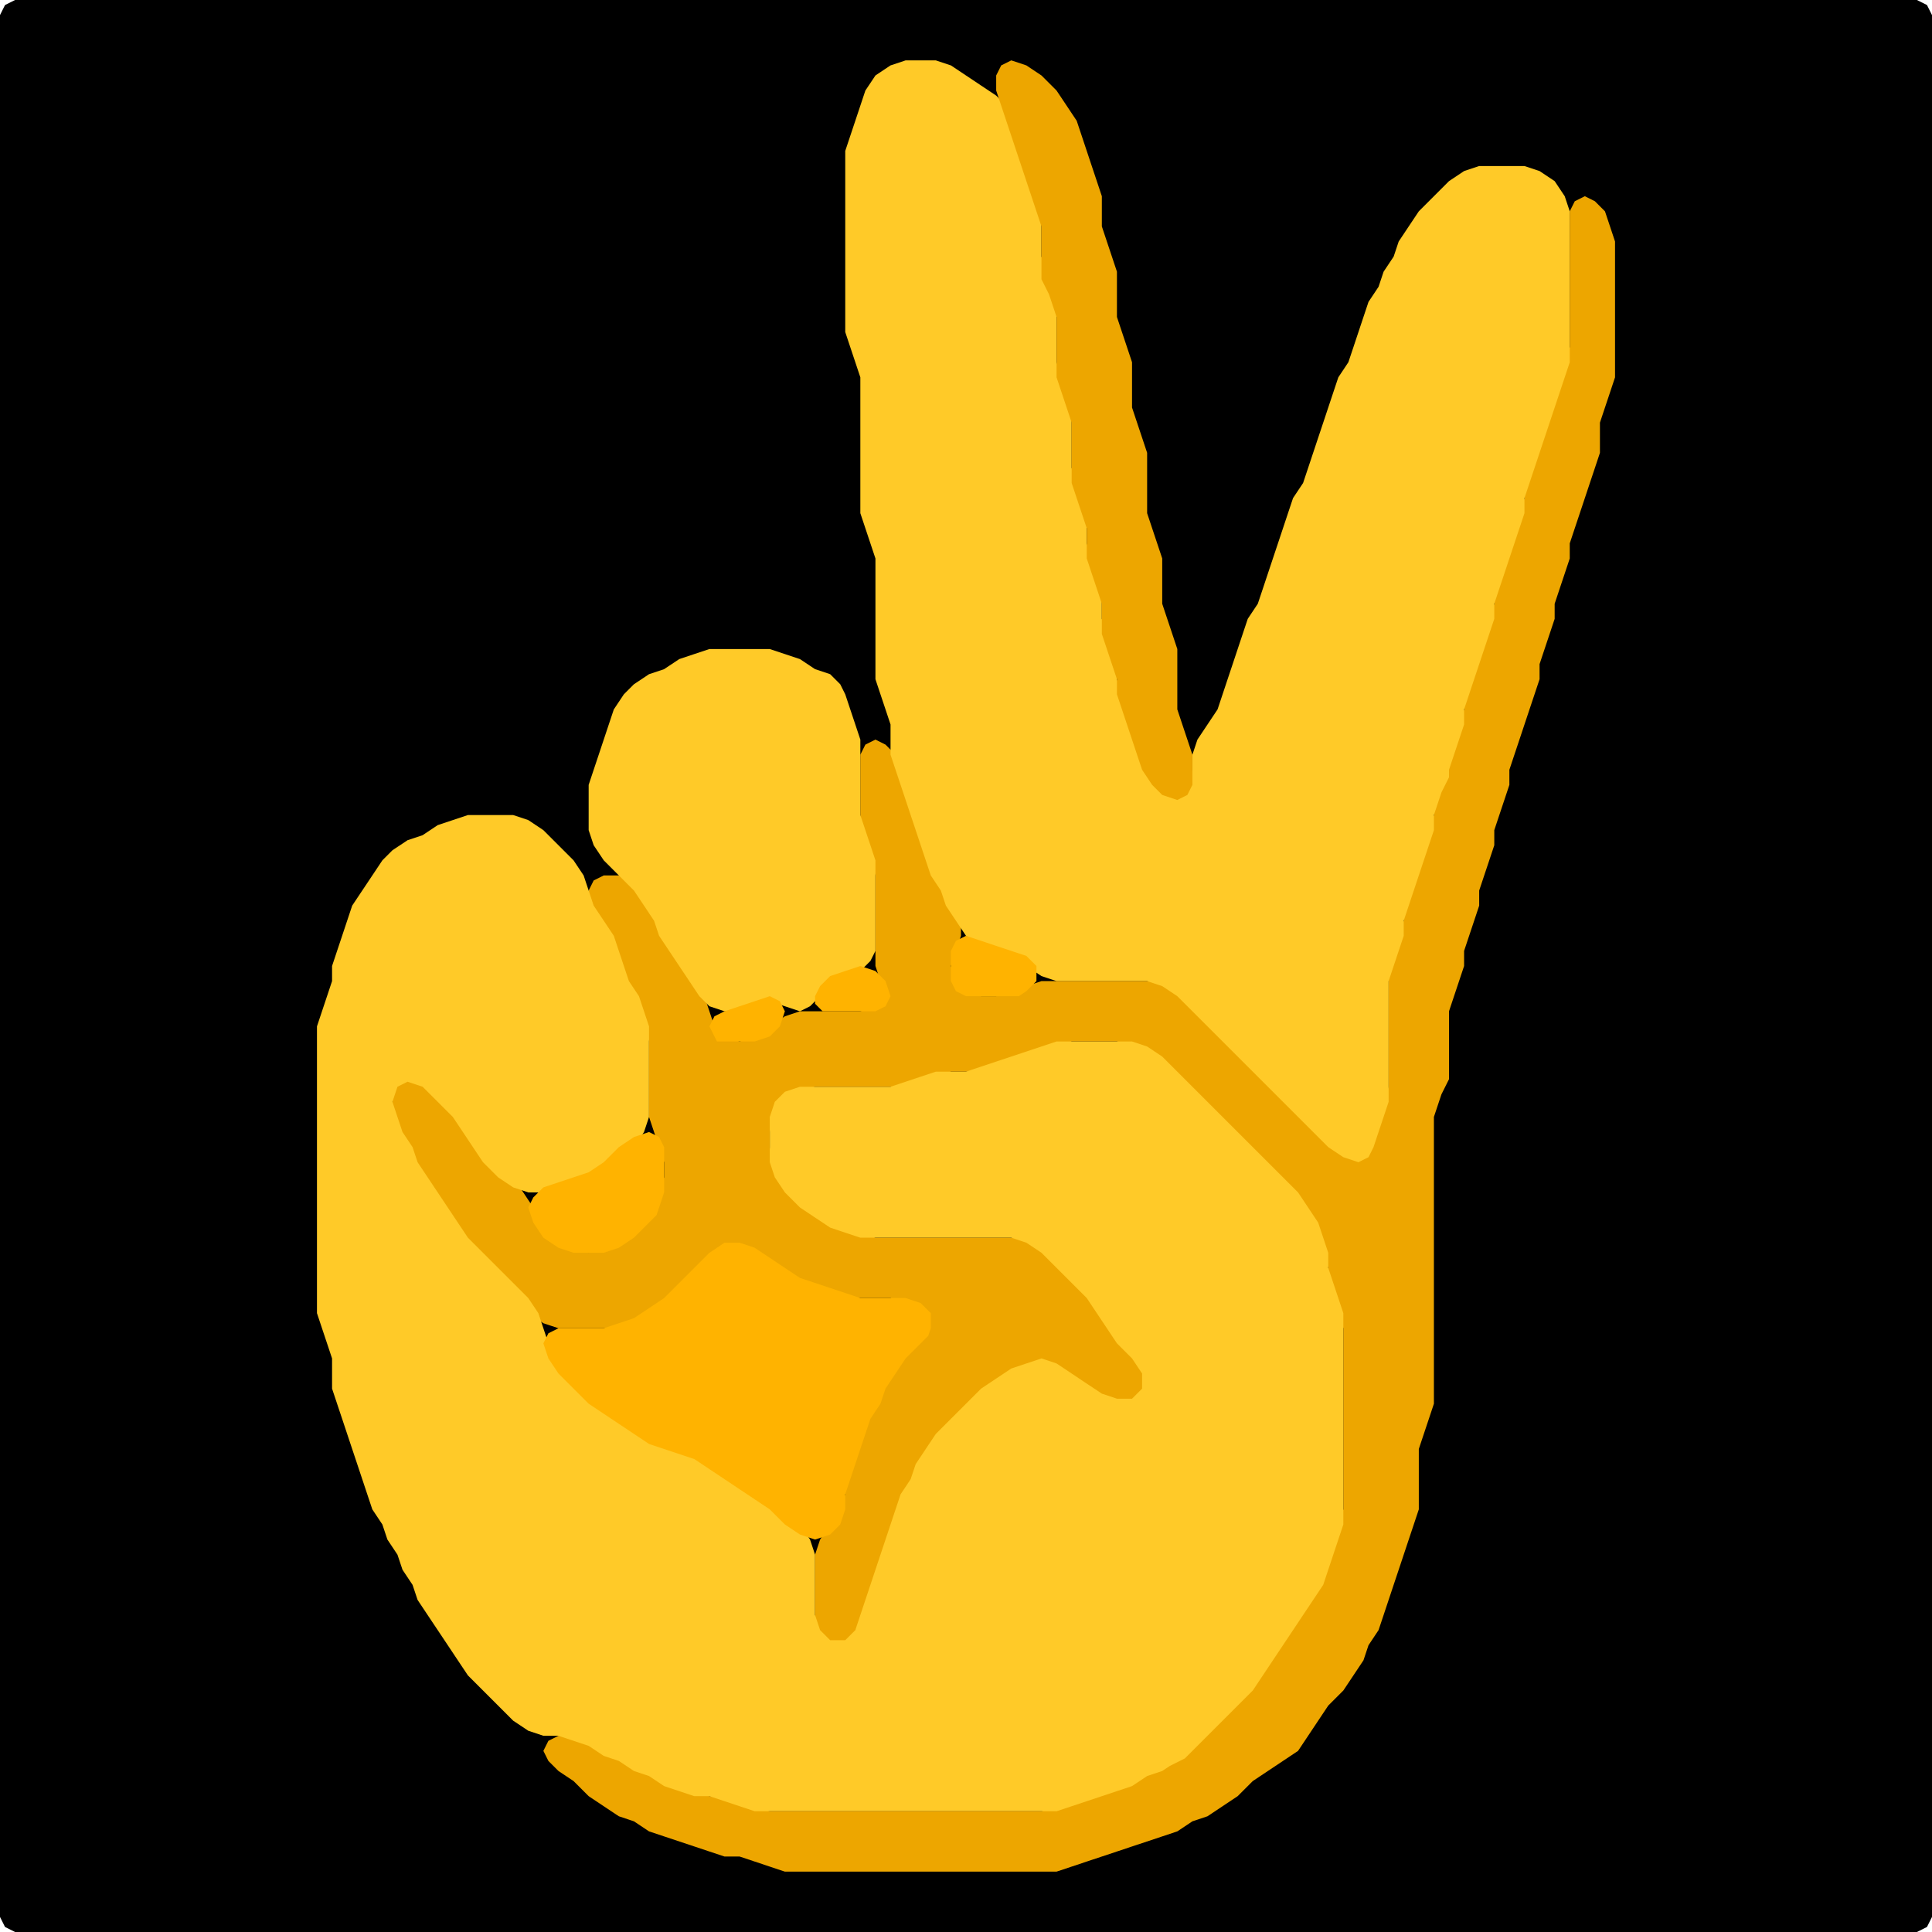 <?xml version="1.0" encoding="UTF-8" standalone="no"?>
<!DOCTYPE svg PUBLIC "-//W3C//DTD SVG 1.1//EN"
"http://www.w3.org/Graphics/SVG/1.1/DTD/svg11.dtd">
<svg width="128" height="128" xmlns="http://www.w3.org/2000/svg" version="1.1">
<path d="M 5.5 128.0 L 6.0 128.0 L 7.0 128.0 L 8.0 128.0 L 9.0 128.0 L 10.0 128.0 L 11.0 128.0 L 12.0 128.0 L 13.0 128.0 L 14.0 128.0 L 15.0 128.0 L 16.0 128.0 L 17.0 128.0 L 18.0 128.0 L 19.0 128.0 L 20.0 128.0 L 21.0 128.0 L 22.0 128.0 L 23.0 128.0 L 24.0 128.0 L 25.0 128.0 L 26.0 128.0 L 27.0 128.0 L 28.0 128.0 L 29.0 128.0 L 30.0 128.0 L 31.0 128.0 L 32.0 128.0 L 33.0 128.0 L 34.0 128.0 L 35.0 128.0 L 36.0 128.0 L 37.0 128.0 L 38.0 128.0 L 39.0 128.0 L 40.0 128.0 L 41.0 128.0 L 42.0 128.0 L 43.0 128.0 L 44.0 128.0 L 45.0 128.0 L 46.0 128.0 L 47.0 128.0 L 48.0 128.0 L 49.0 128.0 L 50.0 128.0 L 51.0 128.0 L 52.0 128.0 L 53.0 128.0 L 54.0 128.0 L 55.0 128.0 L 56.0 128.0 L 57.0 128.0 L 58.0 128.0 L 59.0 128.0 L 60.0 128.0 L 61.0 128.0 L 62.0 128.0 L 63.0 128.0 L 64.0 128.0 L 65.0 128.0 L 66.0 128.0 L 67.0 128.0 L 68.0 128.0 L 69.0 128.0 L 70.0 128.0 L 71.0 128.0 L 72.0 128.0 L 73.0 128.0 L 74.0 128.0 L 75.0 128.0 L 76.0 128.0 L 77.0 128.0 L 78.0 128.0 L 79.0 128.0 L 80.0 128.0 L 81.0 128.0 L 82.0 128.0 L 83.0 128.0 L 84.0 128.0 L 85.0 128.0 L 86.0 128.0 L 87.0 128.0 L 88.0 128.0 L 89.0 128.0 L 90.0 128.0 L 91.0 128.0 L 92.0 128.0 L 93.0 128.0 L 94.0 128.0 L 95.0 128.0 L 96.0 128.0 L 97.0 128.0 L 98.0 128.0 L 99.0 128.0 L 100.0 128.0 L 101.0 128.0 L 102.0 128.0 L 103.0 128.0 L 104.0 128.0 L 105.0 128.0 L 106.0 128.0 L 107.0 128.0 L 108.0 128.0 L 109.0 128.0 L 110.0 128.0 L 111.0 128.0 L 112.0 128.0 L 113.0 128.0 L 114.0 128.0 L 115.0 128.0 L 116.0 128.0 L 117.0 128.0 L 118.0 128.0 L 119.0 128.0 L 120.0 128.0 L 121.0 128.0 L 122.0 128.0 L 123.0 128.0 L 124.0 128.0 L 125.0 128.0 L 126.0 128.0 L 127.0 128.0 L 127.667 127.667 L 128.0 127.0 L 128.0 126.0 L 128.0 125.0 L 128.0 124.0 L 128.0 123.0 L 128.0 122.0 L 128.0 121.0 L 128.0 120.0 L 128.0 119.0 L 128.0 118.0 L 128.0 117.0 L 128.0 116.0 L 128.0 115.0 L 128.0 114.0 L 128.0 113.0 L 128.0 112.0 L 128.0 111.0 L 128.0 110.0 L 128.0 109.0 L 128.0 108.0 L 128.0 107.0 L 128.0 106.0 L 128.0 105.0 L 128.0 104.0 L 128.0 103.0 L 128.0 102.0 L 128.0 101.0 L 128.0 100.0 L 128.0 99.0 L 128.0 98.0 L 128.0 97.0 L 128.0 96.0 L 128.0 95.0 L 128.0 94.0 L 128.0 93.0 L 128.0 92.0 L 128.0 91.0 L 128.0 90.0 L 128.0 89.0 L 128.0 88.0 L 128.0 87.0 L 128.0 86.0 L 128.0 85.0 L 128.0 84.0 L 128.0 83.0 L 128.0 82.0 L 128.0 81.0 L 128.0 80.0 L 128.0 79.0 L 128.0 78.0 L 128.0 77.0 L 128.0 76.0 L 128.0 75.0 L 128.0 74.0 L 128.0 73.0 L 128.0 72.0 L 128.0 71.0 L 128.0 70.0 L 128.0 69.0 L 128.0 68.0 L 128.0 67.0 L 128.0 66.0 L 128.0 65.0 L 128.0 64.0 L 128.0 63.0 L 128.0 62.0 L 128.0 61.0 L 128.0 60.0 L 128.0 59.0 L 128.0 58.0 L 128.0 57.0 L 128.0 56.0 L 128.0 55.0 L 128.0 54.0 L 128.0 53.0 L 128.0 52.0 L 128.0 51.0 L 128.0 50.0 L 128.0 49.0 L 128.0 48.0 L 128.0 47.0 L 128.0 46.0 L 128.0 45.0 L 128.0 44.0 L 128.0 43.0 L 128.0 42.0 L 128.0 41.0 L 128.0 40.0 L 128.0 39.0 L 128.0 38.0 L 128.0 37.0 L 128.0 36.0 L 128.0 35.0 L 128.0 34.0 L 128.0 33.0 L 128.0 32.0 L 128.0 31.0 L 128.0 30.0 L 128.0 29.0 L 128.0 28.0 L 128.0 27.0 L 128.0 26.0 L 128.0 25.0 L 128.0 24.0 L 128.0 23.0 L 128.0 22.0 L 128.0 21.0 L 128.0 20.0 L 128.0 19.0 L 128.0 18.0 L 128.0 17.0 L 128.0 16.0 L 128.0 15.0 L 128.0 14.0 L 128.0 13.0 L 128.0 12.0 L 128.0 11.0 L 128.0 10.0 L 128.0 9.0 L 128.0 8.0 L 128.0 7.0 L 128.0 6.0 L 128.0 5.0 L 128.0 4.0 L 128.0 3.0 L 128.0 2.0 L 128.0 1.0 L 127.667 0.333 L 127.0 0.0 L 126.0 0.0 L 125.0 0.0 L 124.0 0.0 L 123.0 0.0 L 122.0 0.0 L 121.0 0.0 L 120.0 0.0 L 119.0 0.0 L 118.0 0.0 L 117.0 0.0 L 116.0 0.0 L 115.0 0.0 L 114.0 0.0 L 113.0 0.0 L 112.0 0.0 L 111.0 0.0 L 110.0 0.0 L 109.0 0.0 L 108.0 0.0 L 107.0 0.0 L 106.0 0.0 L 105.0 0.0 L 104.0 0.0 L 103.0 0.0 L 102.0 0.0 L 101.0 0.0 L 100.0 0.0 L 99.0 0.0 L 98.0 0.0 L 97.0 0.0 L 96.0 0.0 L 95.0 0.0 L 94.0 0.0 L 93.0 0.0 L 92.0 0.0 L 91.0 0.0 L 90.0 0.0 L 89.0 0.0 L 88.0 0.0 L 87.0 0.0 L 86.0 0.0 L 85.0 0.0 L 84.0 0.0 L 83.0 0.0 L 82.0 0.0 L 81.0 0.0 L 80.0 0.0 L 79.0 0.0 L 78.0 0.0 L 77.0 0.0 L 76.0 0.0 L 75.0 0.0 L 74.0 0.0 L 73.0 0.0 L 72.0 0.0 L 71.0 0.0 L 70.0 0.0 L 69.0 0.0 L 68.0 0.0 L 67.0 0.0 L 66.0 0.0 L 65.0 0.0 L 64.0 0.0 L 63.0 0.0 L 62.0 0.0 L 61.0 0.0 L 60.0 0.0 L 59.0 0.0 L 58.0 0.0 L 57.0 0.0 L 56.0 0.0 L 55.0 0.0 L 54.0 0.0 L 53.0 0.0 L 52.0 0.0 L 51.0 0.0 L 50.0 0.0 L 49.0 0.0 L 48.0 0.0 L 47.0 0.0 L 46.0 0.0 L 45.0 0.0 L 44.0 0.0 L 43.0 0.0 L 42.0 0.0 L 41.0 0.0 L 40.0 0.0 L 39.0 0.0 L 38.0 0.0 L 37.0 0.0 L 36.0 0.0 L 35.0 0.0 L 34.0 0.0 L 33.0 0.0 L 32.0 0.0 L 31.0 0.0 L 30.0 0.0 L 29.0 0.0 L 28.0 0.0 L 27.0 0.0 L 26.0 0.0 L 25.0 0.0 L 24.0 0.0 L 23.0 0.0 L 22.0 0.0 L 21.0 0.0 L 20.0 0.0 L 19.0 0.0 L 18.0 0.0 L 17.0 0.0 L 16.0 0.0 L 15.0 0.0 L 14.0 0.0 L 13.0 0.0 L 12.0 0.0 L 11.0 0.0 L 10.0 0.0 L 9.0 0.0 L 8.0 0.0 L 7.0 0.0 L 6.0 0.0 L 5.0 0.0 L 4.0 0.0 L 3.0 0.0 L 2.0 0.0 L 1.0 0.0 L 0.333 0.333 L 0.0 1.0 L 0.0 2.0 L 0.0 3.0 L 0.0 4.0 L 0.0 5.0 L 0.0 6.0 L 0.0 7.0 L 0.0 8.0 L 0.0 9.0 L 0.0 10.0 L 0.0 11.0 L 0.0 12.0 L 0.0 13.0 L 0.0 14.0 L 0.0 15.0 L 0.0 16.0 L 0.0 17.0 L 0.0 18.0 L 0.0 19.0 L 0.0 20.0 L 0.0 21.0 L 0.0 22.0 L 0.0 23.0 L 0.0 24.0 L 0.0 25.0 L 0.0 26.0 L 0.0 27.0 L 0.0 28.0 L 0.0 29.0 L 0.0 30.0 L 0.0 31.0 L 0.0 32.0 L 0.0 33.0 L 0.0 34.0 L 0.0 35.0 L 0.0 36.0 L 0.0 37.0 L 0.0 38.0 L 0.0 39.0 L 0.0 40.0 L 0.0 41.0 L 0.0 42.0 L 0.0 43.0 L 0.0 44.0 L 0.0 45.0 L 0.0 46.0 L 0.0 47.0 L 0.0 48.0 L 0.0 49.0 L 0.0 50.0 L 0.0 51.0 L 0.0 52.0 L 0.0 53.0 L 0.0 54.0 L 0.0 55.0 L 0.0 56.0 L 0.0 57.0 L 0.0 58.0 L 0.0 59.0 L 0.0 60.0 L 0.0 61.0 L 0.0 62.0 L 0.0 63.0 L 0.0 64.0 L 0.0 65.0 L 0.0 66.0 L 0.0 67.0 L 0.0 68.0 L 0.0 69.0 L 0.0 70.0 L 0.0 71.0 L 0.0 72.0 L 0.0 73.0 L 0.0 74.0 L 0.0 75.0 L 0.0 76.0 L 0.0 77.0 L 0.0 78.0 L 0.0 79.0 L 0.0 80.0 L 0.0 81.0 L 0.0 82.0 L 0.0 83.0 L 0.0 84.0 L 0.0 85.0 L 0.0 86.0 L 0.0 87.0 L 0.0 88.0 L 0.0 89.0 L 0.0 90.0 L 0.0 91.0 L 0.0 92.0 L 0.0 93.0 L 0.0 94.0 L 0.0 95.0 L 0.0 96.0 L 0.0 97.0 L 0.0 98.0 L 0.0 99.0 L 0.0 100.0 L 0.0 101.0 L 0.0 102.0 L 0.0 103.0 L 0.0 104.0 L 0.0 105.0 L 0.0 106.0 L 0.0 107.0 L 0.0 108.0 L 0.0 109.0 L 0.0 110.0 L 0.0 111.0 L 0.0 112.0 L 0.0 113.0 L 0.0 114.0 L 0.0 115.0 L 0.0 116.0 L 0.0 117.0 L 0.0 118.0 L 0.0 119.0 L 0.0 120.0 L 0.0 121.0 L 0.0 122.0 L 0.0 123.0 L 0.0 124.0 L 0.0 125.0 L 0.0 126.0 L 0.0 127.0 L 0.333 127.667 L 1.0 128.0 L 2.0 128.0 L 3.0 128.0 L 4.0 128.0 L 4.5 128.0 Z" stroke="none" fill="rgb(0,0,0)" />
<path d="M 96.0 71.5 L 96.0 71.0 L 96.0 70.0 L 96.0 69.0 L 96.0 68.0 L 96.0 67.0 L 96.333 66.0 L 96.667 65.0 L 97.0 64.0 L 97.0 63.0 L 97.333 62.0 L 97.667 61.0 L 98.0 60.0 L 98.0 59.0 L 98.333 58.0 L 98.667 57.0 L 99.0 56.0 L 99.0 55.0 L 99.333 54.0 L 99.667 53.0 L 100.0 52.0 L 100.0 51.0 L 100.333 50.0 L 100.667 49.0 L 101.0 48.0 L 101.333 47.0 L 101.667 46.0 L 102.0 45.0 L 102.0 44.0 L 102.333 43.0 L 102.667 42.0 L 103.0 41.0 L 103.0 40.0 L 103.333 39.0 L 103.667 38.0 L 104.0 37.0 L 104.0 36.0 L 104.333 35.0 L 104.667 34.0 L 105.0 33.0 L 105.333 32.0 L 105.667 31.0 L 106.0 30.0 L 106.0 29.0 L 106.0 28.0 L 106.333 27.0 L 106.667 26.0 L 107.0 25.0 L 107.0 24.0 L 107.0 23.0 L 107.0 22.0 L 107.0 21.0 L 107.0 20.0 L 107.0 19.0 L 107.0 18.0 L 107.0 17.0 L 107.0 16.0 L 106.667 15.0 L 106.333 14.0 L 105.667 13.333 L 105.0 13.0 L 104.333 13.333 L 104.0 14.0 L 104.0 15.0 L 104.0 16.0 L 104.0 17.0 L 104.0 18.0 L 104.0 19.0 L 104.0 20.0 L 104.0 21.0 L 104.0 22.0 L 104.0 23.0 L 103.667 24.0 L 103.333 25.0 L 103.0 26.0 L 102.667 27.0 L 102.333 28.0 L 102.0 29.0 L 101.667 30.0 L 101.333 31.0 L 101.0 32.0 L 101.0 33.0 L 100.667 34.0 L 100.333 35.0 L 100.0 36.0 L 99.667 37.0 L 99.333 38.0 L 99.0 39.0 L 99.0 40.0 L 98.667 41.0 L 98.333 42.0 L 98.0 43.0 L 97.667 44.0 L 97.333 45.0 L 97.0 46.0 L 97.0 47.0 L 96.667 48.0 L 96.333 49.0 L 96.0 50.0 L 95.667 51.0 L 95.333 52.0 L 95.0 53.0 L 95.0 54.0 L 94.667 55.0 L 94.333 56.0 L 94.0 57.0 L 93.667 58.0 L 93.333 59.0 L 93.0 60.0 L 93.0 61.0 L 92.667 62.0 L 92.333 63.0 L 92.0 64.0 L 92.0 65.0 L 92.0 66.0 L 92.0 67.0 L 92.0 68.0 L 92.0 69.0 L 92.0 70.0 L 92.0 71.0 L 92.0 72.0 L 91.667 73.0 L 91.333 74.0 L 91.0 75.0 L 90.667 76.0 L 90.0 76.333 L 89.0 76.0 L 88.0 75.0 L 87.0 74.0 L 86.0 73.0 L 85.0 72.0 L 84.0 71.0 L 83.0 70.0 L 82.0 69.0 L 81.0 68.0 L 80.0 67.0 L 79.0 66.0 L 78.0 65.333 L 77.0 65.0 L 76.0 65.0 L 75.0 65.0 L 74.0 65.0 L 73.0 65.0 L 72.0 65.0 L 71.0 65.0 L 70.0 65.0 L 69.0 65.0 L 68.0 65.333 L 67.0 65.667 L 66.0 66.0 L 65.0 66.0 L 64.0 65.667 L 63.333 65.0 L 63.0 64.0 L 63.333 63.0 L 63.667 62.0 L 63.667 61.0 L 63.333 60.0 L 62.667 59.0 L 62.333 58.0 L 61.667 57.0 L 61.333 56.0 L 61.0 55.0 L 60.667 54.0 L 60.333 53.0 L 60.0 52.0 L 59.667 51.0 L 59.333 50.0 L 58.667 49.333 L 58.0 49.0 L 57.333 49.333 L 57.0 50.0 L 57.0 51.0 L 57.0 52.0 L 57.0 53.0 L 57.0 54.0 L 57.0 55.0 L 57.333 56.0 L 57.667 57.0 L 58.0 58.0 L 58.0 59.0 L 58.0 60.0 L 58.0 61.0 L 58.0 62.0 L 58.0 63.0 L 58.0 64.0 L 58.333 65.0 L 58.333 66.0 L 58.0 66.667 L 57.0 67.0 L 56.0 67.0 L 55.0 67.0 L 54.0 67.0 L 53.0 67.0 L 52.0 67.333 L 51.0 68.0 L 50.0 68.667 L 49.0 69.0 L 48.0 68.667 L 47.333 68.0 L 47.0 67.0 L 46.667 66.0 L 46.333 65.0 L 45.667 64.0 L 45.0 63.0 L 44.333 62.0 L 43.667 61.0 L 43.333 60.0 L 42.667 59.0 L 42.0 58.333 L 41.0 58.0 L 40.0 58.0 L 39.333 58.333 L 39.0 59.0 L 39.0 60.0 L 39.333 61.0 L 40.0 62.0 L 40.667 63.0 L 41.0 64.0 L 41.333 65.0 L 41.667 66.0 L 42.333 67.0 L 42.667 68.0 L 43.0 69.0 L 43.0 70.0 L 43.0 71.0 L 43.0 72.0 L 43.0 73.0 L 43.0 74.0 L 43.333 75.0 L 43.667 76.0 L 44.0 77.0 L 44.0 78.0 L 43.667 79.0 L 43.0 80.0 L 42.0 81.0 L 41.0 82.0 L 40.0 82.667 L 39.0 83.0 L 38.0 82.667 L 37.0 82.0 L 36.0 81.0 L 35.333 80.0 L 34.667 79.0 L 34.0 78.0 L 33.0 77.0 L 32.0 76.0 L 31.333 75.0 L 30.667 74.0 L 30.0 73.0 L 29.0 72.0 L 28.0 71.333 L 27.0 71.0 L 26.333 71.333 L 26.0 72.0 L 26.0 73.0 L 26.0 74.0 L 26.333 75.0 L 26.667 76.0 L 27.333 77.0 L 27.667 78.0 L 28.333 79.0 L 29.0 80.0 L 29.667 81.0 L 30.333 82.0 L 31.0 83.0 L 32.0 84.0 L 33.0 85.0 L 34.0 86.0 L 35.0 87.0 L 36.0 87.667 L 37.0 88.0 L 38.0 88.0 L 39.0 88.0 L 40.0 88.0 L 41.0 88.0 L 42.0 87.667 L 43.0 87.333 L 44.0 86.667 L 45.0 86.0 L 46.0 85.0 L 47.0 84.0 L 48.0 83.333 L 49.0 83.0 L 50.0 83.333 L 51.0 84.0 L 52.0 84.667 L 53.0 85.0 L 54.0 85.333 L 55.0 85.667 L 56.0 86.0 L 57.0 86.0 L 58.0 86.0 L 59.0 86.0 L 60.0 86.333 L 60.667 87.0 L 60.667 88.0 L 60.0 89.0 L 59.333 90.0 L 58.667 91.0 L 58.333 92.0 L 57.667 93.0 L 57.333 94.0 L 57.0 95.0 L 56.667 96.0 L 56.333 97.0 L 56.0 98.0 L 56.0 99.0 L 55.667 100.0 L 55.0 101.0 L 54.333 102.0 L 54.0 103.0 L 54.0 104.0 L 54.0 105.0 L 54.0 106.0 L 54.0 107.0 L 54.0 108.0 L 54.333 109.0 L 55.0 109.667 L 56.0 109.667 L 56.667 109.0 L 57.0 108.0 L 57.333 107.0 L 57.667 106.0 L 58.0 105.0 L 58.333 104.0 L 58.667 103.0 L 59.0 102.0 L 59.333 101.0 L 59.667 100.0 L 60.333 99.0 L 60.667 98.0 L 61.333 97.0 L 62.0 96.0 L 63.0 95.0 L 64.0 94.0 L 65.0 93.0 L 66.0 92.0 L 67.0 91.333 L 68.0 90.667 L 69.0 90.667 L 70.0 91.0 L 71.0 91.667 L 72.0 92.333 L 73.0 92.667 L 74.0 93.0 L 75.0 93.0 L 75.667 92.667 L 76.0 92.0 L 76.0 91.0 L 75.667 90.0 L 75.0 89.0 L 74.0 88.0 L 73.333 87.0 L 72.667 86.0 L 72.0 85.0 L 71.0 84.0 L 70.0 83.0 L 69.0 82.333 L 68.0 82.0 L 67.0 82.0 L 66.0 82.0 L 65.0 82.0 L 64.0 82.0 L 63.0 82.0 L 62.0 82.0 L 61.0 82.0 L 60.0 82.0 L 59.0 82.0 L 58.0 82.0 L 57.0 81.667 L 56.0 81.333 L 55.0 80.667 L 54.0 80.0 L 53.0 79.0 L 52.0 78.0 L 51.333 77.0 L 51.0 76.0 L 51.0 75.0 L 51.333 74.0 L 52.0 73.0 L 53.0 72.333 L 54.0 72.0 L 55.0 72.0 L 56.0 72.0 L 57.0 72.0 L 58.0 72.0 L 59.0 72.0 L 60.0 72.0 L 61.0 71.667 L 62.0 71.333 L 63.0 71.0 L 64.0 71.0 L 65.0 71.0 L 66.0 70.667 L 67.0 70.333 L 68.0 70.0 L 69.0 69.667 L 70.0 69.333 L 71.0 69.0 L 72.0 69.0 L 73.0 69.0 L 74.0 69.0 L 75.0 69.333 L 76.0 70.0 L 77.0 71.0 L 78.0 72.0 L 79.0 73.0 L 80.0 74.0 L 81.0 75.0 L 82.0 76.0 L 83.0 77.0 L 84.0 78.0 L 85.0 79.0 L 86.0 80.0 L 86.667 81.0 L 87.333 82.0 L 87.667 83.0 L 88.0 84.0 L 88.0 85.0 L 88.333 86.0 L 88.667 87.0 L 89.0 88.0 L 89.0 89.0 L 89.0 90.0 L 89.0 91.0 L 89.0 92.0 L 89.0 93.0 L 89.0 94.0 L 89.0 95.0 L 89.0 96.0 L 89.0 97.0 L 89.0 98.0 L 89.0 99.0 L 89.0 100.0 L 88.667 101.0 L 88.333 102.0 L 88.0 103.0 L 87.667 104.0 L 87.0 105.0 L 86.333 106.0 L 85.667 107.0 L 85.0 108.0 L 84.333 109.0 L 83.667 110.0 L 83.0 111.0 L 82.0 112.0 L 81.0 113.0 L 80.0 114.0 L 79.0 115.0 L 78.0 116.0 L 77.0 116.667 L 76.0 117.333 L 75.0 117.667 L 74.0 118.333 L 73.0 118.667 L 72.0 119.0 L 71.0 119.333 L 70.0 119.667 L 69.0 120.0 L 68.0 120.0 L 67.0 120.0 L 66.0 120.0 L 65.0 120.0 L 64.0 120.0 L 63.0 120.0 L 62.0 120.0 L 61.0 120.0 L 60.0 120.0 L 59.0 120.0 L 58.0 120.0 L 57.0 120.0 L 56.0 120.0 L 55.0 120.0 L 54.0 120.0 L 53.0 120.0 L 52.0 120.0 L 51.0 120.0 L 50.0 119.667 L 49.0 119.333 L 48.0 119.0 L 47.0 119.0 L 46.0 118.667 L 45.0 118.333 L 44.0 117.667 L 43.0 117.333 L 42.0 116.667 L 41.0 116.333 L 40.0 115.667 L 39.0 115.333 L 38.0 115.0 L 37.0 115.0 L 36.333 115.333 L 36.0 116.0 L 36.333 116.667 L 37.0 117.333 L 38.0 118.0 L 39.0 119.0 L 40.0 119.667 L 41.0 120.333 L 42.0 120.667 L 43.0 121.333 L 44.0 121.667 L 45.0 122.0 L 46.0 122.333 L 47.0 122.667 L 48.0 123.0 L 49.0 123.0 L 50.0 123.333 L 51.0 123.667 L 52.0 124.0 L 53.0 124.0 L 54.0 124.0 L 55.0 124.0 L 56.0 124.0 L 57.0 124.0 L 58.0 124.0 L 59.0 124.0 L 60.0 124.0 L 61.0 124.0 L 62.0 124.0 L 63.0 124.0 L 64.0 124.0 L 65.0 124.0 L 66.0 124.0 L 67.0 124.0 L 68.0 124.0 L 69.0 124.0 L 70.0 124.0 L 71.0 123.667 L 72.0 123.333 L 73.0 123.0 L 74.0 122.667 L 75.0 122.333 L 76.0 122.0 L 77.0 121.667 L 78.0 121.333 L 79.0 120.667 L 80.0 120.333 L 81.0 119.667 L 82.0 119.0 L 83.0 118.0 L 84.0 117.333 L 85.0 116.667 L 86.0 116.0 L 86.667 115.0 L 87.333 114.0 L 88.0 113.0 L 89.0 112.0 L 89.667 111.0 L 90.333 110.0 L 90.667 109.0 L 91.333 108.0 L 91.667 107.0 L 92.0 106.0 L 92.333 105.0 L 92.667 104.0 L 93.0 103.0 L 93.333 102.0 L 93.667 101.0 L 94.0 100.0 L 94.0 99.0 L 94.0 98.0 L 94.0 97.0 L 94.0 96.0 L 94.333 95.0 L 94.667 94.0 L 95.0 93.0 L 95.0 92.0 L 95.0 91.0 L 95.0 90.0 L 95.0 89.0 L 95.0 88.0 L 95.0 87.0 L 95.0 86.0 L 95.0 85.0 L 95.0 84.0 L 95.0 83.0 L 95.0 82.0 L 95.0 81.0 L 95.0 80.0 L 95.0 79.0 L 95.0 78.0 L 95.0 77.0 L 95.0 76.0 L 95.0 75.0 L 95.0 74.0 L 95.333 73.0 L 95.5 72.5 Z" stroke="none" fill="rgb(237,166,0)" />
<path d="M 78.5 116.5 L 79.0 116.0 L 80.0 115.0 L 81.0 114.0 L 82.0 113.0 L 83.0 112.0 L 83.667 111.0 L 84.333 110.0 L 85.0 109.0 L 85.667 108.0 L 86.333 107.0 L 87.0 106.0 L 87.667 105.0 L 88.0 104.0 L 88.333 103.0 L 88.667 102.0 L 89.0 101.0 L 89.0 100.0 L 89.0 99.0 L 89.0 98.0 L 89.0 97.0 L 89.0 96.0 L 89.0 95.0 L 89.0 94.0 L 89.0 93.0 L 89.0 92.0 L 89.0 91.0 L 89.0 90.0 L 89.0 89.0 L 89.0 88.0 L 89.0 87.0 L 88.667 86.0 L 88.333 85.0 L 88.0 84.0 L 88.0 83.0 L 87.667 82.0 L 87.333 81.0 L 86.667 80.0 L 86.0 79.0 L 85.0 78.0 L 84.0 77.0 L 83.0 76.0 L 82.0 75.0 L 81.0 74.0 L 80.0 73.0 L 79.0 72.0 L 78.0 71.0 L 77.0 70.0 L 76.0 69.333 L 75.0 69.0 L 74.0 69.0 L 73.0 69.0 L 72.0 69.0 L 71.0 69.0 L 70.0 69.0 L 69.0 69.333 L 68.0 69.667 L 67.0 70.0 L 66.0 70.333 L 65.0 70.667 L 64.0 71.0 L 63.0 71.0 L 62.0 71.0 L 61.0 71.333 L 60.0 71.667 L 59.0 72.0 L 58.0 72.0 L 57.0 72.0 L 56.0 72.0 L 55.0 72.0 L 54.0 72.0 L 53.0 72.0 L 52.0 72.333 L 51.333 73.0 L 51.0 74.0 L 51.0 75.0 L 51.0 76.0 L 51.0 77.0 L 51.333 78.0 L 52.0 79.0 L 53.0 80.0 L 54.0 80.667 L 55.0 81.333 L 56.0 81.667 L 57.0 82.0 L 58.0 82.0 L 59.0 82.0 L 60.0 82.0 L 61.0 82.0 L 62.0 82.0 L 63.0 82.0 L 64.0 82.0 L 65.0 82.0 L 66.0 82.0 L 67.0 82.0 L 68.0 82.333 L 69.0 83.0 L 70.0 84.0 L 71.0 85.0 L 72.0 86.0 L 72.667 87.0 L 73.333 88.0 L 74.0 89.0 L 75.0 90.0 L 75.667 91.0 L 75.667 92.0 L 75.0 92.667 L 74.0 92.667 L 73.0 92.333 L 72.0 91.667 L 71.0 91.0 L 70.0 90.333 L 69.0 90.0 L 68.0 90.333 L 67.0 90.667 L 66.0 91.333 L 65.0 92.0 L 64.0 93.0 L 63.0 94.0 L 62.0 95.0 L 61.333 96.0 L 60.667 97.0 L 60.333 98.0 L 59.667 99.0 L 59.333 100.0 L 59.0 101.0 L 58.667 102.0 L 58.333 103.0 L 58.0 104.0 L 57.667 105.0 L 57.333 106.0 L 57.0 107.0 L 56.667 108.0 L 56.0 108.667 L 55.0 108.667 L 54.333 108.0 L 54.0 107.0 L 54.0 106.0 L 54.0 105.0 L 54.0 104.0 L 54.0 103.0 L 53.667 102.0 L 53.0 101.0 L 52.0 100.0 L 51.0 99.333 L 50.0 98.667 L 49.0 98.0 L 48.0 97.333 L 47.0 96.667 L 46.0 96.333 L 45.0 96.0 L 44.0 95.667 L 43.0 95.0 L 42.0 94.333 L 41.0 93.667 L 40.0 93.0 L 39.0 92.0 L 38.0 91.0 L 37.0 90.0 L 36.333 89.0 L 36.0 88.0 L 35.667 87.0 L 35.0 86.0 L 34.0 85.0 L 33.0 84.0 L 32.0 83.0 L 31.0 82.0 L 30.333 81.0 L 29.667 80.0 L 29.0 79.0 L 28.333 78.0 L 27.667 77.0 L 27.333 76.0 L 26.667 75.0 L 26.333 74.0 L 26.0 73.0 L 26.333 72.0 L 27.0 71.667 L 28.0 72.0 L 29.0 73.0 L 30.0 74.0 L 30.667 75.0 L 31.333 76.0 L 32.0 77.0 L 33.0 78.0 L 34.0 78.667 L 35.0 79.0 L 36.0 79.0 L 37.0 78.667 L 38.0 78.333 L 39.0 78.0 L 40.0 77.667 L 41.0 77.0 L 42.0 76.0 L 42.667 75.0 L 43.0 74.0 L 43.0 73.0 L 43.0 72.0 L 43.0 71.0 L 43.0 70.0 L 43.0 69.0 L 43.0 68.0 L 42.667 67.0 L 42.333 66.0 L 41.667 65.0 L 41.333 64.0 L 41.0 63.0 L 40.667 62.0 L 40.0 61.0 L 39.333 60.0 L 39.0 59.0 L 38.667 58.0 L 38.0 57.0 L 37.0 56.0 L 36.0 55.0 L 35.0 54.333 L 34.0 54.0 L 33.0 54.0 L 32.0 54.0 L 31.0 54.0 L 30.0 54.333 L 29.0 54.667 L 28.0 55.333 L 27.0 55.667 L 26.0 56.333 L 25.333 57.0 L 24.667 58.0 L 24.0 59.0 L 23.333 60.0 L 23.0 61.0 L 22.667 62.0 L 22.333 63.0 L 22.0 64.0 L 22.0 65.0 L 21.667 66.0 L 21.333 67.0 L 21.0 68.0 L 21.0 69.0 L 21.0 70.0 L 21.0 71.0 L 21.0 72.0 L 21.0 73.0 L 21.0 74.0 L 21.0 75.0 L 21.0 76.0 L 21.0 77.0 L 21.0 78.0 L 21.0 79.0 L 21.0 80.0 L 21.0 81.0 L 21.0 82.0 L 21.0 83.0 L 21.0 84.0 L 21.0 85.0 L 21.0 86.0 L 21.0 87.0 L 21.333 88.0 L 21.667 89.0 L 22.0 90.0 L 22.0 91.0 L 22.0 92.0 L 22.333 93.0 L 22.667 94.0 L 23.0 95.0 L 23.333 96.0 L 23.667 97.0 L 24.0 98.0 L 24.333 99.0 L 24.667 100.0 L 25.333 101.0 L 25.667 102.0 L 26.333 103.0 L 26.667 104.0 L 27.333 105.0 L 27.667 106.0 L 28.333 107.0 L 29.0 108.0 L 29.667 109.0 L 30.333 110.0 L 31.0 111.0 L 32.0 112.0 L 33.0 113.0 L 34.0 114.0 L 35.0 114.667 L 36.0 115.0 L 37.0 115.0 L 38.0 115.333 L 39.0 115.667 L 40.0 116.333 L 41.0 116.667 L 42.0 117.333 L 43.0 117.667 L 44.0 118.333 L 45.0 118.667 L 46.0 119.0 L 47.0 119.0 L 48.0 119.333 L 49.0 119.667 L 50.0 120.0 L 51.0 120.0 L 52.0 120.0 L 53.0 120.0 L 54.0 120.0 L 55.0 120.0 L 56.0 120.0 L 57.0 120.0 L 58.0 120.0 L 59.0 120.0 L 60.0 120.0 L 61.0 120.0 L 62.0 120.0 L 63.0 120.0 L 64.0 120.0 L 65.0 120.0 L 66.0 120.0 L 67.0 120.0 L 68.0 120.0 L 69.0 120.0 L 70.0 120.0 L 71.0 119.667 L 72.0 119.333 L 73.0 119.0 L 74.0 118.667 L 75.0 118.333 L 76.0 117.667 L 77.0 117.333 L 77.5 117.0 Z" stroke="none" fill="rgb(255,202,40)" />
<path d="M 96.0 51.5 L 96.0 51.0 L 96.333 50.0 L 96.667 49.0 L 97.0 48.0 L 97.0 47.0 L 97.333 46.0 L 97.667 45.0 L 98.0 44.0 L 98.333 43.0 L 98.667 42.0 L 99.0 41.0 L 99.0 40.0 L 99.333 39.0 L 99.667 38.0 L 100.0 37.0 L 100.333 36.0 L 100.667 35.0 L 101.0 34.0 L 101.0 33.0 L 101.333 32.0 L 101.667 31.0 L 102.0 30.0 L 102.333 29.0 L 102.667 28.0 L 103.0 27.0 L 103.333 26.0 L 103.667 25.0 L 104.0 24.0 L 104.0 23.0 L 104.0 22.0 L 104.0 21.0 L 104.0 20.0 L 104.0 19.0 L 104.0 18.0 L 104.0 17.0 L 104.0 16.0 L 104.0 15.0 L 104.0 14.0 L 103.667 13.0 L 103.0 12.0 L 102.0 11.333 L 101.0 11.0 L 100.0 11.0 L 99.0 11.0 L 98.0 11.0 L 97.0 11.333 L 96.0 12.0 L 95.0 13.0 L 94.0 14.0 L 93.333 15.0 L 92.667 16.0 L 92.333 17.0 L 91.667 18.0 L 91.333 19.0 L 90.667 20.0 L 90.333 21.0 L 90.0 22.0 L 89.667 23.0 L 89.333 24.0 L 88.667 25.0 L 88.333 26.0 L 88.0 27.0 L 87.667 28.0 L 87.333 29.0 L 87.0 30.0 L 86.667 31.0 L 86.333 32.0 L 85.667 33.0 L 85.333 34.0 L 85.0 35.0 L 84.667 36.0 L 84.333 37.0 L 84.0 38.0 L 83.667 39.0 L 83.333 40.0 L 82.667 41.0 L 82.333 42.0 L 82.0 43.0 L 81.667 44.0 L 81.333 45.0 L 81.0 46.0 L 80.667 47.0 L 80.0 48.0 L 79.333 49.0 L 79.0 50.0 L 79.0 51.0 L 78.667 52.0 L 78.0 52.333 L 77.0 52.0 L 76.333 51.0 L 75.667 50.0 L 75.333 49.0 L 75.0 48.0 L 74.667 47.0 L 74.333 46.0 L 74.0 45.0 L 74.0 44.0 L 73.667 43.0 L 73.333 42.0 L 73.0 41.0 L 73.0 40.0 L 73.0 39.0 L 72.667 38.0 L 72.333 37.0 L 72.0 36.0 L 72.0 35.0 L 72.0 34.0 L 71.667 33.0 L 71.333 32.0 L 71.0 31.0 L 71.0 30.0 L 71.0 29.0 L 71.0 28.0 L 71.0 27.0 L 70.667 26.0 L 70.333 25.0 L 70.0 24.0 L 70.0 23.0 L 70.0 22.0 L 70.0 21.0 L 70.0 20.0 L 69.667 19.0 L 69.333 18.0 L 69.0 17.0 L 69.0 16.0 L 69.0 15.0 L 69.0 14.0 L 68.667 13.0 L 68.333 12.0 L 68.0 11.0 L 67.667 10.0 L 67.333 9.0 L 67.0 8.0 L 66.667 7.0 L 66.0 6.333 L 65.0 5.667 L 64.0 5.0 L 63.0 4.333 L 62.0 4.0 L 61.0 4.0 L 60.0 4.0 L 59.0 4.333 L 58.0 5.0 L 57.333 6.0 L 57.0 7.0 L 56.667 8.0 L 56.333 9.0 L 56.0 10.0 L 56.0 11.0 L 56.0 12.0 L 56.0 13.0 L 56.0 14.0 L 56.0 15.0 L 56.0 16.0 L 56.0 17.0 L 56.0 18.0 L 56.0 19.0 L 56.0 20.0 L 56.0 21.0 L 56.0 22.0 L 56.333 23.0 L 56.667 24.0 L 57.0 25.0 L 57.0 26.0 L 57.0 27.0 L 57.0 28.0 L 57.0 29.0 L 57.0 30.0 L 57.0 31.0 L 57.0 32.0 L 57.0 33.0 L 57.0 34.0 L 57.333 35.0 L 57.667 36.0 L 58.0 37.0 L 58.0 38.0 L 58.0 39.0 L 58.0 40.0 L 58.0 41.0 L 58.0 42.0 L 58.0 43.0 L 58.0 44.0 L 58.0 45.0 L 58.333 46.0 L 58.667 47.0 L 59.0 48.0 L 59.0 49.0 L 59.0 50.0 L 59.333 51.0 L 59.667 52.0 L 60.0 53.0 L 60.333 54.0 L 60.667 55.0 L 61.0 56.0 L 61.333 57.0 L 61.667 58.0 L 62.333 59.0 L 62.667 60.0 L 63.333 61.0 L 64.0 62.0 L 65.0 62.667 L 66.0 63.0 L 67.0 63.333 L 68.0 64.0 L 69.0 64.667 L 70.0 65.0 L 71.0 65.0 L 72.0 65.0 L 73.0 65.0 L 74.0 65.0 L 75.0 65.0 L 76.0 65.0 L 77.0 65.333 L 78.0 66.0 L 79.0 67.0 L 80.0 68.0 L 81.0 69.0 L 82.0 70.0 L 83.0 71.0 L 84.0 72.0 L 85.0 73.0 L 86.0 74.0 L 87.0 75.0 L 88.0 76.0 L 89.0 76.667 L 90.0 77.0 L 90.667 76.667 L 91.0 76.0 L 91.333 75.0 L 91.667 74.0 L 92.0 73.0 L 92.0 72.0 L 92.0 71.0 L 92.0 70.0 L 92.0 69.0 L 92.0 68.0 L 92.0 67.0 L 92.0 66.0 L 92.0 65.0 L 92.333 64.0 L 92.667 63.0 L 93.0 62.0 L 93.0 61.0 L 93.333 60.0 L 93.667 59.0 L 94.0 58.0 L 94.333 57.0 L 94.667 56.0 L 95.0 55.0 L 95.0 54.0 L 95.333 53.0 L 95.5 52.5 Z" stroke="none" fill="rgb(255,202,40)" />
<path d="M 51.5 66.5 L 52.0 66.667 L 53.0 67.0 L 53.667 66.667 L 54.333 66.0 L 55.0 65.333 L 56.0 64.667 L 57.0 64.333 L 57.667 63.667 L 58.0 63.0 L 58.0 62.0 L 58.0 61.0 L 58.0 60.0 L 58.0 59.0 L 58.0 58.0 L 58.0 57.0 L 57.667 56.0 L 57.333 55.0 L 57.0 54.0 L 57.0 53.0 L 57.0 52.0 L 57.0 51.0 L 57.0 50.0 L 57.0 49.0 L 56.667 48.0 L 56.333 47.0 L 56.0 46.0 L 55.667 45.333 L 55.0 44.667 L 54.0 44.333 L 53.0 43.667 L 52.0 43.333 L 51.0 43.0 L 50.0 43.0 L 49.0 43.0 L 48.0 43.0 L 47.0 43.0 L 46.0 43.333 L 45.0 43.667 L 44.0 44.333 L 43.0 44.667 L 42.0 45.333 L 41.333 46.0 L 40.667 47.0 L 40.333 48.0 L 40.0 49.0 L 39.667 50.0 L 39.333 51.0 L 39.0 52.0 L 39.0 53.0 L 39.0 54.0 L 39.0 55.0 L 39.333 56.0 L 40.0 57.0 L 41.0 58.0 L 42.0 59.0 L 42.667 60.0 L 43.333 61.0 L 43.667 62.0 L 44.333 63.0 L 45.0 64.0 L 45.667 65.0 L 46.333 66.0 L 47.0 66.667 L 48.0 67.0 L 49.0 67.0 L 50.0 66.667 L 50.5 66.5 Z" stroke="none" fill="rgb(255,202,40)" />
<path d="M 61.5 88.5 L 61.667 88.0 L 61.667 87.0 L 61.0 86.333 L 60.0 86.0 L 59.0 86.0 L 58.0 86.0 L 57.0 86.0 L 56.0 85.667 L 55.0 85.333 L 54.0 85.0 L 53.0 84.667 L 52.0 84.0 L 51.0 83.333 L 50.0 82.667 L 49.0 82.333 L 48.0 82.333 L 47.0 83.0 L 46.0 84.0 L 45.0 85.0 L 44.0 86.0 L 43.0 86.667 L 42.0 87.333 L 41.0 87.667 L 40.0 88.0 L 39.0 88.0 L 38.0 88.0 L 37.0 88.0 L 36.333 88.333 L 36.0 89.0 L 36.333 90.0 L 37.0 91.0 L 38.0 92.0 L 39.0 93.0 L 40.0 93.667 L 41.0 94.333 L 42.0 95.0 L 43.0 95.667 L 44.0 96.0 L 45.0 96.333 L 46.0 96.667 L 47.0 97.333 L 48.0 98.0 L 49.0 98.667 L 50.0 99.333 L 51.0 100.0 L 52.0 101.0 L 53.0 101.667 L 54.0 102.0 L 55.0 101.667 L 55.667 101.0 L 56.0 100.0 L 56.0 99.0 L 56.333 98.0 L 56.667 97.0 L 57.0 96.0 L 57.333 95.0 L 57.667 94.0 L 58.333 93.0 L 58.667 92.0 L 59.333 91.0 L 60.0 90.0 L 60.5 89.5 Z" stroke="none" fill="rgb(255,179,0)" />
<path d="M 69.5 19.5 L 69.667 20.0 L 70.0 21.0 L 70.0 22.0 L 70.0 23.0 L 70.0 24.0 L 70.0 25.0 L 70.333 26.0 L 70.667 27.0 L 71.0 28.0 L 71.0 29.0 L 71.0 30.0 L 71.0 31.0 L 71.0 32.0 L 71.333 33.0 L 71.667 34.0 L 72.0 35.0 L 72.0 36.0 L 72.0 37.0 L 72.333 38.0 L 72.667 39.0 L 73.0 40.0 L 73.0 41.0 L 73.0 42.0 L 73.333 43.0 L 73.667 44.0 L 74.0 45.0 L 74.0 46.0 L 74.333 47.0 L 74.667 48.0 L 75.0 49.0 L 75.333 50.0 L 75.667 51.0 L 76.333 52.0 L 77.0 52.667 L 78.0 53.0 L 78.667 52.667 L 79.0 52.0 L 79.0 51.0 L 79.0 50.0 L 78.667 49.0 L 78.333 48.0 L 78.0 47.0 L 78.0 46.0 L 78.0 45.0 L 78.0 44.0 L 78.0 43.0 L 77.667 42.0 L 77.333 41.0 L 77.0 40.0 L 77.0 39.0 L 77.0 38.0 L 77.0 37.0 L 76.667 36.0 L 76.333 35.0 L 76.0 34.0 L 76.0 33.0 L 76.0 32.0 L 76.0 31.0 L 76.0 30.0 L 75.667 29.0 L 75.333 28.0 L 75.0 27.0 L 75.0 26.0 L 75.0 25.0 L 75.0 24.0 L 74.667 23.0 L 74.333 22.0 L 74.0 21.0 L 74.0 20.0 L 74.0 19.0 L 74.0 18.0 L 73.667 17.0 L 73.333 16.0 L 73.0 15.0 L 73.0 14.0 L 73.0 13.0 L 72.667 12.0 L 72.333 11.0 L 72.0 10.0 L 71.667 9.0 L 71.333 8.0 L 70.667 7.0 L 70.0 6.0 L 69.0 5.0 L 68.0 4.333 L 67.0 4.0 L 66.333 4.333 L 66.0 5.0 L 66.0 6.0 L 66.333 7.0 L 66.667 8.0 L 67.0 9.0 L 67.333 10.0 L 67.667 11.0 L 68.0 12.0 L 68.333 13.0 L 68.667 14.0 L 69.0 15.0 L 69.0 16.0 L 69.0 17.0 L 69.0 18.0 L 69.0 18.5 Z" stroke="none" fill="rgb(237,166,0)" />
<path d="M 43.5 80.5 L 43.667 80.0 L 44.0 79.0 L 44.0 78.0 L 44.0 77.0 L 44.0 76.0 L 43.667 75.333 L 43.0 75.0 L 42.0 75.333 L 41.0 76.0 L 40.0 77.0 L 39.0 77.667 L 38.0 78.0 L 37.0 78.333 L 36.0 78.667 L 35.333 79.333 L 35.0 80.0 L 35.333 81.0 L 36.0 82.0 L 37.0 82.667 L 38.0 83.0 L 39.0 83.0 L 40.0 83.0 L 41.0 82.667 L 42.0 82.0 L 42.5 81.5 Z" stroke="none" fill="rgb(255,179,0)" />
<path d="M 67.5 66.0 L 68.0 65.667 L 68.667 65.0 L 68.667 64.0 L 68.0 63.333 L 67.0 63.0 L 66.0 62.667 L 65.0 62.333 L 64.0 62.0 L 63.333 62.333 L 63.0 63.0 L 63.0 64.0 L 63.0 65.0 L 63.333 65.667 L 64.0 66.0 L 65.0 66.0 L 66.0 66.0 L 66.5 66.0 Z" stroke="none" fill="rgb(255,179,0)" />
<path d="M 54.5 67.0 L 55.0 67.0 L 56.0 67.0 L 57.0 67.0 L 58.0 67.0 L 58.667 66.667 L 59.0 66.0 L 58.667 65.0 L 58.0 64.333 L 57.0 64.0 L 56.0 64.333 L 55.0 64.667 L 54.333 65.333 L 54.0 66.0 L 54.0 66.5 Z" stroke="none" fill="rgb(255,179,0)" />
<path d="M 48.5 69.0 L 49.0 69.0 L 50.0 69.0 L 51.0 68.667 L 51.667 68.0 L 52.0 67.0 L 51.667 66.333 L 51.0 66.0 L 50.0 66.333 L 49.0 66.667 L 48.0 67.0 L 47.333 67.333 L 47.0 68.0 L 47.333 68.667 L 47.5 69.0 Z" stroke="none" fill="rgb(255,179,0)" />
</svg>
